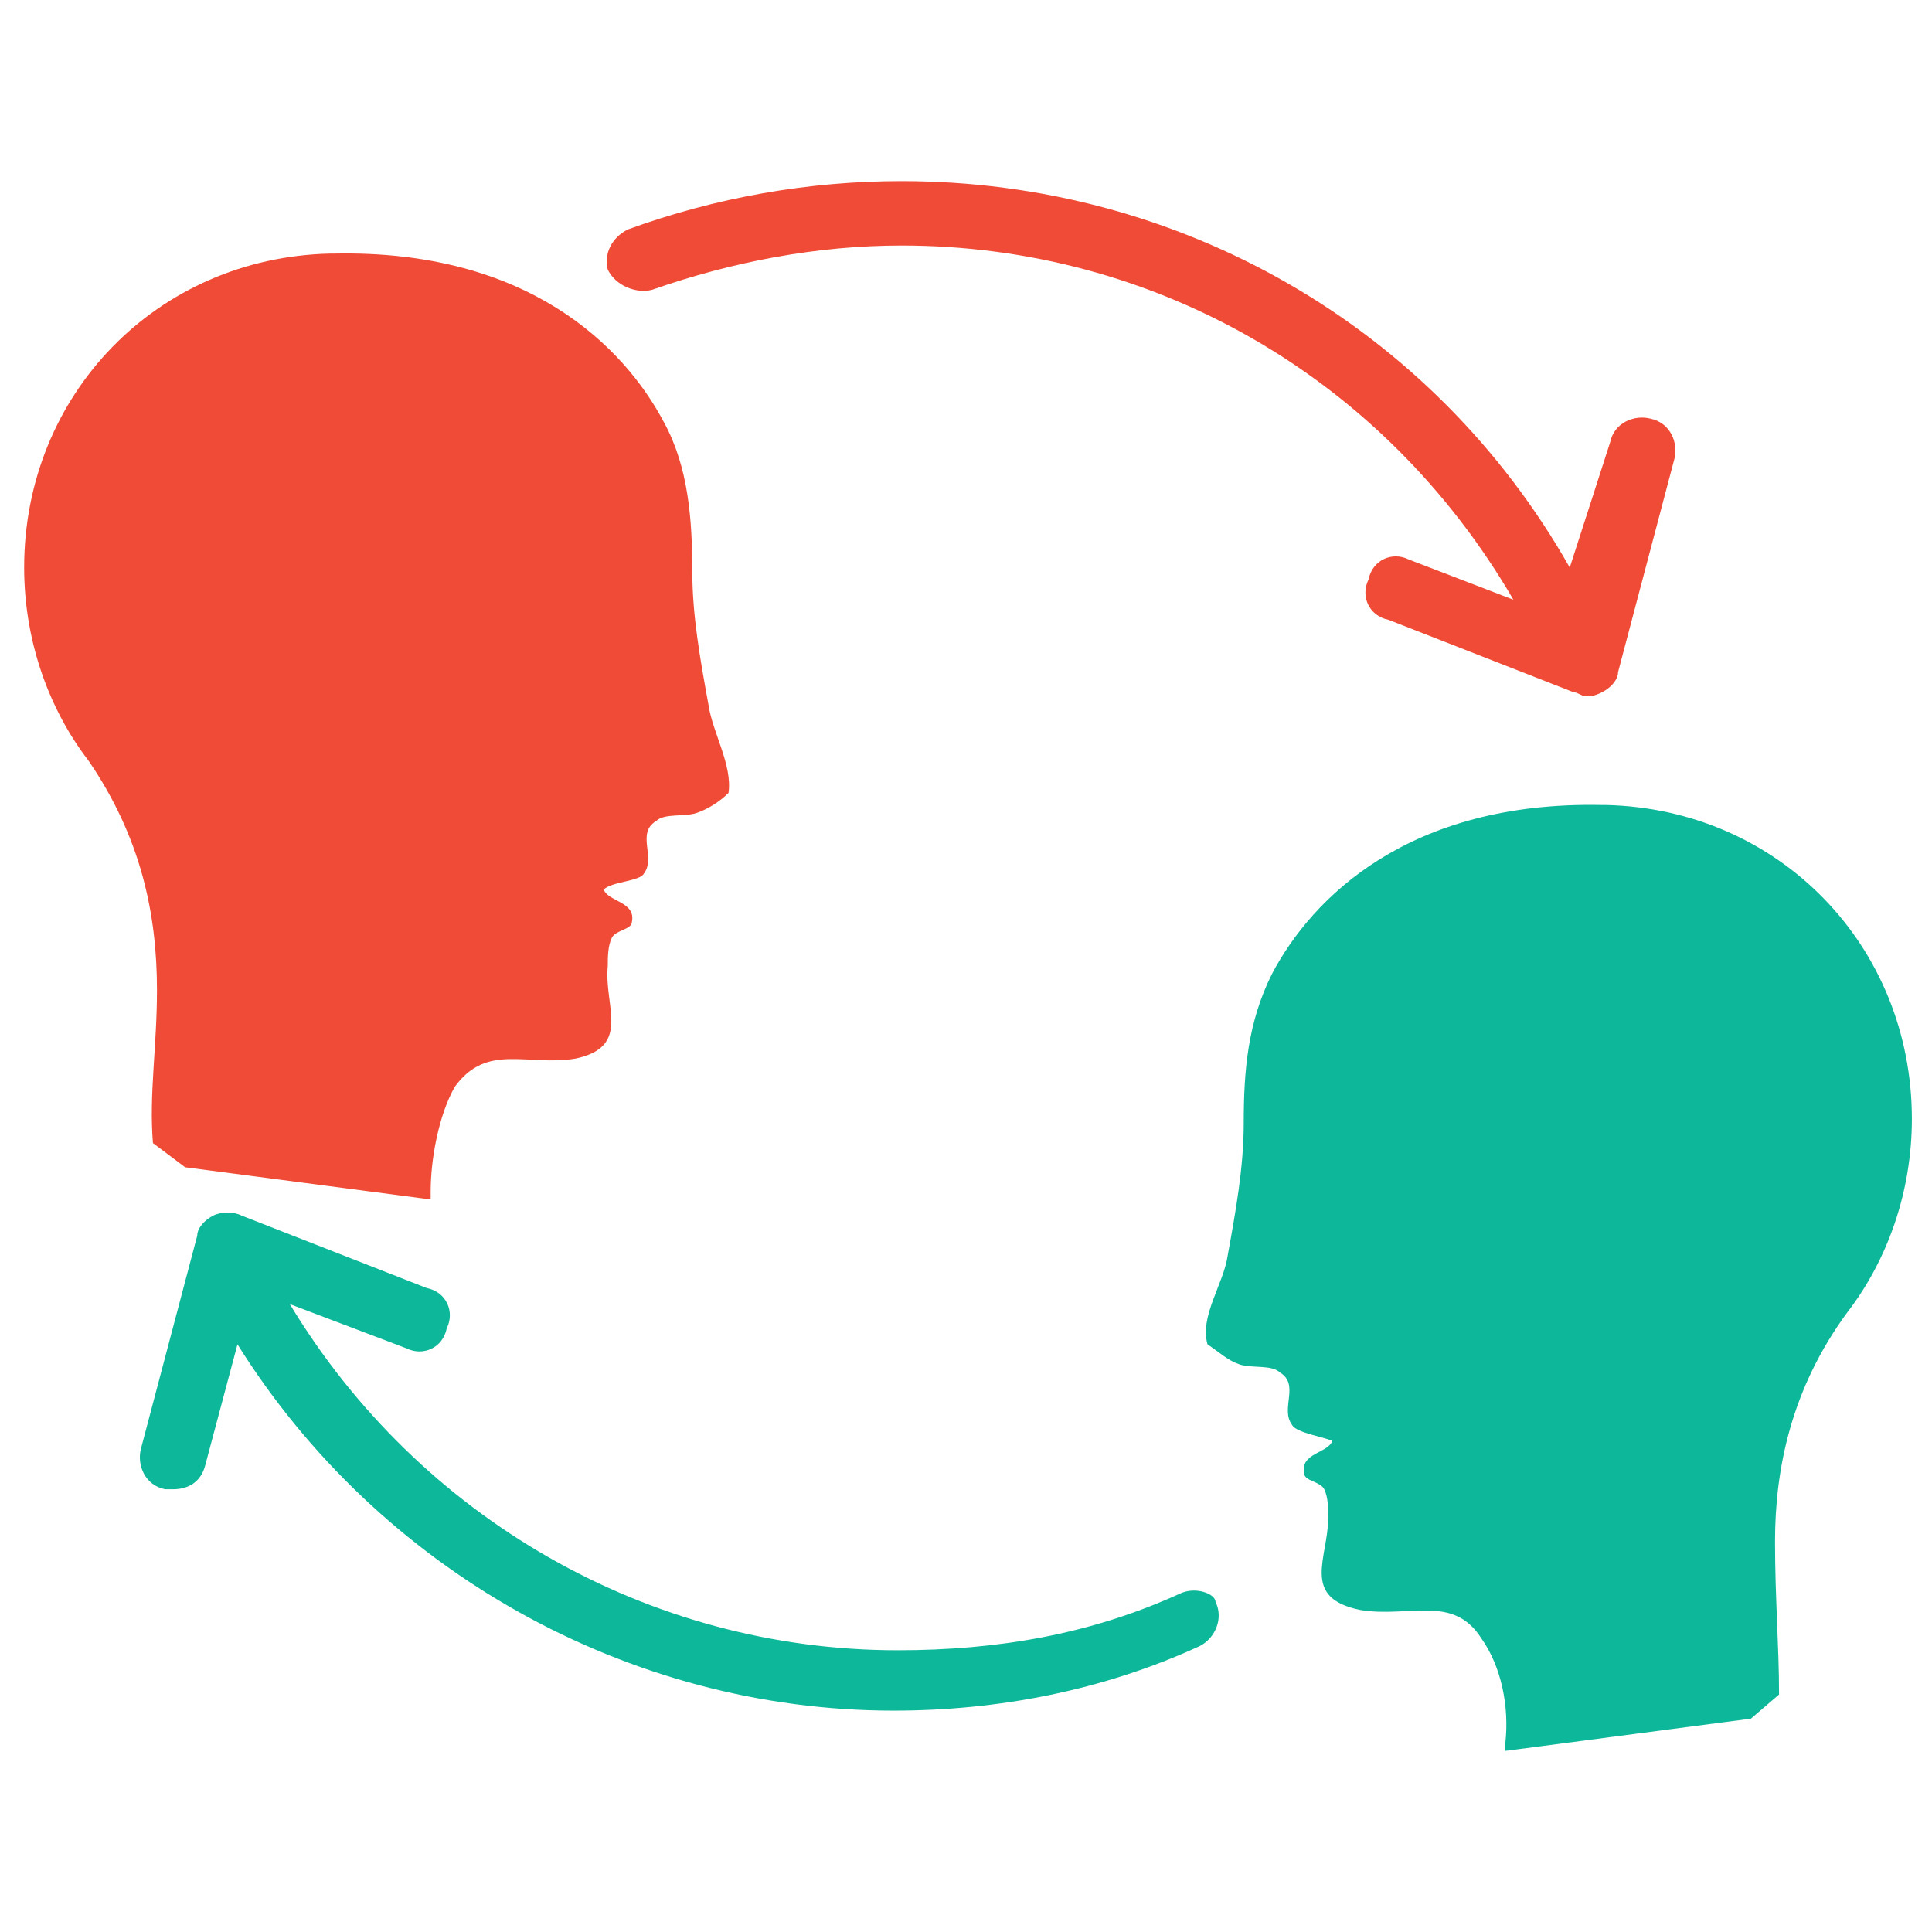 <?xml version="1.0" encoding="utf-8"?>
<!-- Generator: Adobe Illustrator 18.0.0, SVG Export Plug-In . SVG Version: 6.00 Build 0)  -->
<!DOCTYPE svg PUBLIC "-//W3C//DTD SVG 1.1//EN" "http://www.w3.org/Graphics/SVG/1.1/DTD/svg11.dtd">
<svg version="1.1" id="Layer_1" xmlns="http://www.w3.org/2000/svg" xmlns:xlink="http://www.w3.org/1999/xlink" x="0px" y="0px"
	 viewBox="0 0 48 48" enable-background="new 0 0 48 48" xml:space="preserve">
<g>
	<path fill="#0DB89A" d="M29.3,39.6c-2.2,1-4.5,1.4-7,1.4c-6.2,0-11.9-3.3-15.1-8.6l2.9,1.1c0.4,0.2,0.9,0,1-0.5
		c0.2-0.4,0-0.9-0.5-1l-4.6-1.8c-0.2-0.1-0.5-0.1-0.7,0c-0.2,0.1-0.4,0.3-0.4,0.5l-1.4,5.3c-0.1,0.4,0.1,0.9,0.6,1
		c0.1,0,0.1,0,0.2,0c0.4,0,0.7-0.2,0.8-0.6l0.8-3c3.5,5.6,9.7,9.1,16.3,9.1c2.6,0,5.2-0.5,7.6-1.6c0.4-0.2,0.6-0.7,0.4-1.1
		C30.2,39.6,29.7,39.4,29.3,39.6z"/>
	<path fill="#F04B36" d="M16.2,7.2c2-0.7,4.1-1.1,6.2-1.1c6.3,0,12,3.3,15.2,8.8l-2.6-1c-0.4-0.2-0.9,0-1,0.5c-0.2,0.4,0,0.9,0.5,1
		l4.6,1.8c0.1,0,0.2,0.1,0.3,0.1c0.1,0,0.2,0,0.4-0.1c0.2-0.1,0.4-0.3,0.4-0.5l1.4-5.3c0.1-0.4-0.1-0.9-0.6-1
		c-0.4-0.1-0.9,0.1-1,0.6L39,14.1c-3.4-6-9.7-9.6-16.6-9.6c-2.3,0-4.6,0.4-6.8,1.2c-0.4,0.2-0.6,0.6-0.5,1
		C15.3,7.1,15.8,7.3,16.2,7.2z"/>
	<path fill="#0DB89A" d="M45.9,32.6c1-1.3,1.6-3,1.6-4.8c0-4.3-3.3-7.7-7.6-7.8l0,0c0,0-0.1,0-0.1,0c0,0,0,0,0,0v0
		c-4.8-0.1-7.2,2.3-8.2,4.2c-0.6,1.2-0.7,2.4-0.7,3.7c0,1.1-0.2,2.2-0.4,3.3c-0.1,0.7-0.7,1.5-0.5,2.2c0.3,0.2,0.5,0.4,0.8,0.5
		c0.3,0.1,0.8,0,1,0.2c0.5,0.3,0,0.9,0.3,1.3c0.1,0.2,0.8,0.3,1,0.4c-0.1,0.3-0.8,0.3-0.7,0.8c0,0.2,0.4,0.2,0.5,0.4
		c0.1,0.2,0.1,0.5,0.1,0.7c0,1-0.7,2,0.8,2.3c1.2,0.2,2.3-0.4,3,0.7c0.5,0.7,0.7,1.7,0.6,2.6l0,0.2l6.1-0.8l0.7-0.6
		c0-1.2-0.1-2.4-0.1-3.8C44.1,36.5,44.5,34.5,45.9,32.6L45.9,32.6z"/>
	<path fill="#F04B36" d="M3.9,24.6c0,1.4-0.2,2.6-0.1,3.8L4.6,29l6.1,0.8l0-0.2c0-0.8,0.2-1.9,0.6-2.6c0.8-1.1,1.8-0.5,3-0.7
		c1.4-0.3,0.7-1.3,0.8-2.3c0-0.2,0-0.5,0.1-0.7c0.1-0.2,0.5-0.2,0.5-0.4c0.1-0.5-0.6-0.5-0.7-0.8c0.2-0.2,0.9-0.2,1-0.4
		c0.3-0.4-0.2-1,0.3-1.3c0.2-0.2,0.7-0.1,1-0.2c0.3-0.1,0.6-0.3,0.8-0.5c0.1-0.7-0.4-1.5-0.5-2.2c-0.2-1.1-0.4-2.2-0.4-3.3
		c0-1.3-0.1-2.6-0.7-3.7c-1-1.9-3.4-4.3-8.2-4.2v0c0,0,0,0,0,0c0,0-0.1,0-0.1,0l0,0c-4.3,0.1-7.6,3.5-7.6,7.8c0,1.8,0.6,3.5,1.6,4.8
		l0,0C3.5,20.8,3.9,22.7,3.9,24.6z"/>
</g>
</svg>
